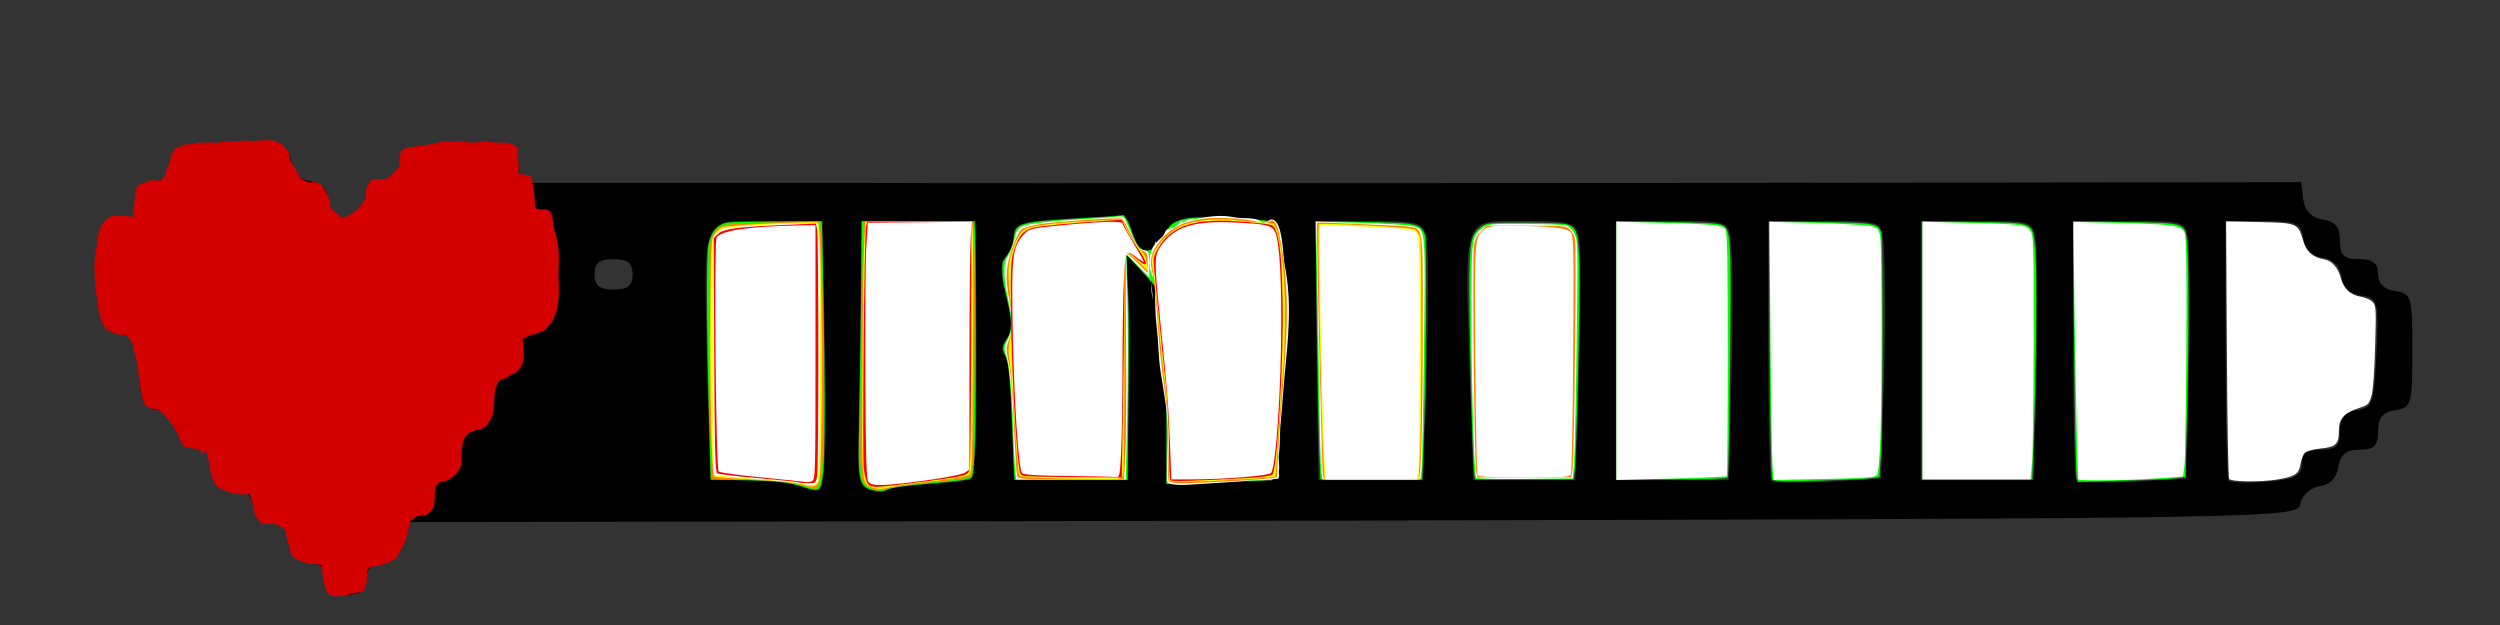 <?xml version="1.0" encoding="UTF-8" standalone="no"?>
<svg
   version="1.0"
   width="328pt"
   height="82pt"
   viewBox="0 0 328 82"
   preserveAspectRatio="xMidYMid meet"
   id="svg211"
   sodipodi:docname="statusBar0.svg"
   inkscape:version="1.2.2 (732a01da63, 2022-12-09)"
   xmlns:inkscape="http://www.inkscape.org/namespaces/inkscape"
   xmlns:sodipodi="http://sodipodi.sourceforge.net/DTD/sodipodi-0.dtd"
   xmlns="http://www.w3.org/2000/svg"
   xmlns:svg="http://www.w3.org/2000/svg">
  <rect x="0" y="0" width="328" height="82" fill="#333333" stroke="none"/>
  <defs
     id="defs215" />
  <sodipodi:namedview
     id="namedview213"
     pagecolor="#ffffff"
     bordercolor="#000000"
     borderopacity="0.25"
     inkscape:showpageshadow="2"
     inkscape:pageopacity="0.0"
     inkscape:pagecheckerboard="0"
     inkscape:deskcolor="#d1d1d1"
     inkscape:document-units="pt"
     showgrid="false"
     inkscape:zoom="2.9512301"
     inkscape:cx="228.20992"
     inkscape:cy="62.516304"
     inkscape:window-width="1649"
     inkscape:window-height="974"
     inkscape:window-x="198"
     inkscape:window-y="0"
     inkscape:window-maximized="0"
     inkscape:current-layer="svg211" />
  <g
     transform="translate(0,82) scale(0.1,-0.1)"
     fill="#000000"
     stroke="none"
     id="g209">
    <path
       d="M228 608 c-2 -15 -11 -24 -25 -26 -17 -3 -23 -10 -23 -28 0 -19 -5 -24 -25 -24 -26 0 -26 -1 -23 -72 3 -66 5 -73 25 -76 19 -3 22 -11 25 -50 3 -40 6 -47 25 -50 14 -2 23 -11 25 -25 2 -14 11 -23 25 -25 14 -2 23 -11 25 -25 2 -14 11 -23 25 -25 14 -2 23 -11 25 -25 2 -14 10 -22 23 -22 12 0 21 -9 25 -25 4 -16 14 -26 28 -28 14 -2 22 -10 22 -23 0 -14 7 -19 25 -19 18 0 25 5 25 19 0 13 8 21 22 23 14 2 24 12 28 28 l6 25 1239 2 c1223 3 1240 3 1243 22 2 11 13 21 25 23 14 2 23 11 25 26 3 16 10 22 28 22 19 0 24 5 24 24 0 18 6 25 23 28 21 3 22 8 22 78 0 70 -1 75 -22 78 -15 2 -23 10 -23 23 0 14 -7 19 -25 19 -20 0 -25 5 -25 24 0 18 -6 25 -22 28 -15 2 -24 11 -26 26 l-3 23 -722 -1 c-397 0 -923 -1 -1169 0 l-448 0 0 25 c0 24 -2 25 -74 25 -70 0 -75 -1 -78 -22 -2 -15 -11 -24 -25 -26 -14 -2 -23 -11 -25 -25 -2 -14 -11 -23 -25 -25 -19 -3 -23 1 -23 22 0 18 -6 25 -22 28 -15 2 -24 11 -26 26 -3 21 -8 22 -77 22 -69 0 -74 -1 -77 -22z m102 -98 c0 -25 -4 -30 -25 -30 -20 0 -25 -5 -25 -25 0 -20 -5 -25 -26 -25 -22 0 -25 4 -22 28 2 19 9 28 26 30 16 3 22 10 22 28 0 19 5 24 25 24 21 0 25 -5 25 -30z m1156 5 c8 -31 28 -32 42 -1 10 23 32 26 135 17 15 -1 17 -16 17 -171 0 -129 -3 -170 -12 -171 -7 0 -41 -1 -76 -2 l-62 -2 0 122 c0 118 -1 123 -26 150 l-26 28 2 -40 c2 -22 2 -88 1 -147 l-1 -108 -75 0 -75 0 -1 38 c-4 104 -6 122 -12 128 -4 4 -2 13 4 20 7 9 7 25 -1 55 -8 29 -8 45 -1 52 6 6 11 19 11 29 0 14 11 18 68 21 37 2 70 4 74 5 4 1 10 -9 14 -23z m-404 -132 c2 -82 1 -162 -1 -180 -3 -29 -5 -31 -28 -22 -13 5 -46 9 -73 9 l-48 0 -4 143 c-5 211 -10 197 78 197 l73 0 3 -147z m199 20 c1 -135 -1 -206 -6 -211 -1 -2 -26 -5 -55 -7 -28 -2 -54 -5 -56 -8 -3 -3 -13 -3 -22 0 -14 3 -17 15 -16 61 1 31 2 110 3 175 l1 117 75 0 75 0 1 -127z m591 104 c2 -12 2 -89 0 -170 l-5 -147 -68 0 -69 0 -2 123 c-1 67 -2 143 -2 169 l-1 48 71 0 c67 0 72 -2 76 -23z m200 0 c2 -12 2 -89 0 -170 l-5 -147 -67 0 -67 0 -5 147 c-6 204 -10 193 72 193 62 0 68 -2 72 -23z m199 -4 c2 -16 3 -92 1 -170 l-4 -143 -74 0 -74 0 0 170 0 170 74 0 c73 0 74 0 77 -27z m200 0 c2 -16 3 -92 1 -170 l-4 -141 -70 -4 c-38 -2 -72 -1 -74 1 -2 2 -4 80 -4 173 l0 168 74 0 c73 0 74 0 77 -27z m200 0 c2 -16 3 -92 1 -170 l-4 -143 -74 0 -74 0 0 170 0 170 74 0 c73 0 74 0 77 -27z m200 0 c2 -16 3 -92 1 -170 l-4 -141 -70 -4 c-38 -2 -72 -1 -74 1 -2 2 -4 80 -4 173 l0 168 74 0 c73 0 74 0 77 -27z m151 5 c2 -15 11 -24 25 -26 14 -2 23 -11 25 -25 2 -14 11 -23 26 -25 22 -3 23 -7 20 -75 -3 -66 -5 -72 -25 -75 -17 -3 -23 -10 -23 -28 0 -19 -5 -24 -25 -24 -18 0 -25 -5 -25 -19 0 -15 -9 -20 -46 -23 -25 -2 -47 -1 -50 1 -2 2 -4 80 -4 173 l0 168 49 0 c44 0 50 -3 53 -22z m-2192 -48 c0 -15 -7 -20 -25 -20 -18 0 -25 5 -25 20 0 15 7 20 25 20 18 0 25 -5 25 -20z"
       id="path207" />
  </g>
  <path
     style="fill:#000000;stroke-width:0.75"
     d="m 52.679,33.527 c 0.633,-0.212 0.937,-0.966 1.463,-1.316 0.715,-0.477 0.425,-0.086 1.024,-0.585 0.835,-0.696 1.784,-1.223 2.633,-1.902 0.19,-0.152 0.413,-0.266 0.585,-0.439 0.077,-0.077 0.069,-0.215 0.146,-0.293 0.122,-0.122 0.708,-0.458 0.878,-0.585 0.174,-0.131 0.4,-0.177 0.585,-0.293 0.124,-0.078 0.386,-0.397 0.439,-0.439 0.282,-0.22 0.703,-0.31 1.024,-0.439 0.311,-0.124 0.601,-0.401 0.878,-0.585 1.337,-0.891 1.463,-2.777 1.463,-4.242"
     id="path740" />
  <path
     style="fill:#d40000;stroke-width:0.75"
     d="m 16.139,28.923 c -0.519,0.353 -1.099,0.173 -1.668,0.285 -0.15,0.029 -0.276,0.18 -0.406,0.199 -0.15,0.021 -0.37,0.041 -0.494,0.146 -0.328,0.276 -0.327,1.709 -0.335,2.045 -0.021,0.885 -0.131,1.759 -0.097,2.647 0.034,0.901 0.182,1.808 0.203,2.714 0.034,1.458 0.032,2.884 0.265,4.328 0.058,0.36 0.028,0.949 0.238,1.264 0.152,0.228 0.365,0.466 0.591,0.622 0.277,0.191 0.634,0.188 0.944,0.285 0.785,0.244 1.698,0.75 1.977,1.549 0.082,0.235 0.096,0.492 0.15,0.728 0.095,0.41 0.268,0.799 0.353,1.218 0.227,1.122 0.309,2.271 0.477,3.402 0.131,0.887 0.22,2.028 0.741,2.78 0.46,0.663 1.256,0.373 1.871,0.754 0.449,0.278 0.834,0.819 1.183,1.211 0.511,0.575 0.932,1.363 1.28,2.045 0.126,0.247 0.517,1.343 0.768,1.43 1.034,0.358 2.212,0.26 3.151,0.92 0.921,0.648 0.654,2.543 1.844,3.521 0.391,0.321 0.88,0.463 1.377,0.463 0.129,0 0.339,-0.035 0.459,0 0.535,0.157 1.014,0.475 1.386,0.887 0.571,0.632 0.704,1.443 0.847,2.25 0.019,0.109 0.059,0.448 0.097,0.536 0.153,0.356 0.315,0.744 0.53,1.066 0.722,1.083 2.031,0.056 2.965,0.88 0.578,0.51 1.192,0.92 1.5,1.668 0.258,0.626 0.356,1.382 0.794,1.913 0.341,0.413 1.794,0.812 2.312,1.059 0.773,0.369 1.667,1.403 1.774,2.283 0.051,0.423 0.165,0.836 0.424,1.185 0.211,0.285 1.152,0.453 1.518,0.51 0.236,0.037 0.563,-0.078 0.812,-0.086 0.534,-0.017 1.06,0.198 1.589,0 0.136,-0.051 0.182,-0.398 0.203,-0.477 0.234,-0.889 -0.07,-1.789 0.591,-2.548 0.533,-0.611 1.412,-0.804 2.162,-0.999 0.354,-0.092 0.646,-0.037 0.988,-0.238 0.433,-0.255 -0.096,-0.01 0.309,-0.324 0.03,-0.024 0.082,0.007 0.115,-0.013 0.147,-0.091 0.342,-0.332 0.441,-0.477 0.208,-0.304 0.234,-0.623 0.335,-0.96 0.231,-0.765 0.36,-1.58 0.609,-2.35 0.095,-0.294 0.098,-0.605 0.221,-0.893 0.455,-1.067 1.683,-1.499 2.109,-2.555 0.395,-0.979 -0.009,-2.237 0.256,-3.25 0.117,-0.446 0.281,-1.011 0.671,-1.291 0.334,-0.24 0.777,-0.325 0.962,-0.741 0.321,-0.722 0.138,-1.542 0.185,-2.303 0.043,-0.699 0.105,-1.319 0.371,-1.966 0.179,-0.437 0.803,-1.34 1.253,-1.502 0.787,-0.283 1.968,-0.272 2.515,-1.019 0.193,-0.264 0.287,-0.642 0.371,-0.946 0.134,-0.485 0.349,-0.943 0.406,-1.456 0.05,-0.448 0.067,-0.97 0.221,-1.403 0.323,-0.913 1.515,-1.256 1.871,-2.171 0.355,-0.913 -0.071,-1.961 0.291,-2.866 0.075,-0.188 0.173,-0.116 0.318,-0.225 0.387,-0.29 0.741,-0.058 1.165,-0.159 0.444,-0.105 0.76,-0.614 0.927,-0.999 0.041,-0.095 0.04,-0.223 0.071,-0.324 0.1,-0.337 0.281,-0.649 0.353,-0.993 0.341,-1.633 0.47,-3.273 0.538,-4.944 0.083,-2.054 0.1,-4.091 0.035,-6.149 -0.036,-1.138 -0.184,-2.258 -0.221,-3.395 -0.043,-1.344 0.019,-2.71 -0.071,-4.05 -0.03,-0.443 -0.129,-0.888 -0.15,-1.337 -0.038,-0.835 -0.025,-1.951 -0.556,-2.548 -0.061,-0.068 -0.216,-0.202 -0.3,-0.265 -0.044,-0.033 -0.245,0.024 -0.309,0.02 -0.148,-0.01 -0.285,-0.111 -0.424,-0.126 -0.184,-0.02 -0.382,-0.028 -0.582,-0.06 -0.417,-0.066 0.37,0.029 -0.141,-0.099 -0.195,-0.049 -0.628,-0.074 -0.812,-0.06 -0.085,0.007 -0.309,-0.093 -0.388,-0.106 -0.295,-0.046 -0.597,8.25e-4 -0.891,-0.02 -0.223,-0.016 -0.22,-0.066 -0.441,-0.093 -0.233,-0.028 -0.663,-0.091 -0.891,-0.066 -0.092,0.01 -0.182,0.059 -0.274,0.046 -0.872,-0.123 -1.725,-0.094 -2.577,0.06 -0.531,0.096 -1.506,0.06 -2.1,0.106 -0.733,0.057 -2.214,-0.058 -2.868,0.199 -0.166,0.065 -0.326,0.214 -0.503,0.291 -0.21,0.091 -0.426,0.144 -0.609,0.271 -0.35,0.245 -0.285,0.962 -0.494,1.317 -0.382,0.65 -0.813,1.188 -1.377,1.681 -0.231,0.203 -0.451,0.444 -0.724,0.589 -0.569,0.303 -1.856,0.593 -2.145,1.185 -0.708,1.451 -1.176,2.872 -2.771,3.6 -0.333,0.152 -0.64,0.352 -0.997,0.457 -0.311,0.091 -0.5,-0.074 -0.777,-0.146 -0.392,-0.101 -0.68,-0.242 -0.98,-0.496 -0.058,-0.05 -0.149,-0.02 -0.203,-0.099 -0.392,-0.573 -0.343,-1.387 -0.503,-2.025 C 42.264,25.61 42.088,25.397 41.935,25.124 41.778,24.843 41.724,24.678 41.494,24.475 41.376,24.372 41.297,24.192 41.141,24.138 40.739,23.999 39.818,23.713 39.534,23.43 39.268,23.163 39.136,22.796 38.961,22.463 38.811,22.18 38.576,21.961 38.422,21.676 c -0.305,-0.567 -0.49,-1.156 -0.997,-1.569 -0.085,-0.069 -0.123,-0.208 -0.203,-0.278 -0.073,-0.064 -0.173,-0.073 -0.256,-0.113 -0.322,-0.152 -0.613,-0.391 -0.98,-0.49 -0.358,-0.097 -0.735,-0.15 -1.094,-0.238 -0.171,-0.042 -0.335,-0.185 -0.503,-0.218 -0.17,-0.034 -0.349,0.017 -0.521,-0.007 -1.193,-0.167 -2.355,-0.067 -3.548,0.046 -0.264,0.025 -0.532,-0.033 -0.794,-0.02 -0.368,0.018 -0.859,0.024 -1.218,0.106 -0.119,0.027 -0.217,0.118 -0.335,0.146 -0.141,0.032 -0.884,0.139 -1.015,0.139 -0.663,0 -1.385,0.062 -1.986,0.311 -0.094,0.039 -0.245,-0.024 -0.344,0 -0.248,0.06 -0.494,0.193 -0.697,0.331 -0.101,0.068 -0.266,0.103 -0.362,0.179 -0.736,0.579 -0.784,1.628 -1.288,2.363 -0.268,0.39 -0.628,0.76 -0.98,1.092 -0.502,0.475 -1.727,0.48 -2.259,1.119 -0.344,0.413 -0.395,1.027 -0.512,1.522 -0.188,0.801 -0.48,2.027 -1.103,2.581 -0.067,0.059 -0.526,0.515 -0.68,0.477 -0.211,-0.053 -0.406,-0.154 -0.609,-0.232 z"
     id="path750" />
  <path
     style="fill:#d40000;stroke-width:0.75"
     d="m 68.066,24.045 c 0.085,0.941 -0.267,1.965 0.521,2.654 0.056,0.049 0.222,0.258 0.274,0.258 0.341,0 0.803,0.064 1.024,0.377 0.459,0.652 0.277,1.621 0.477,2.369 0.173,0.648 1.061,0.857 1.447,1.436 0.221,0.332 0.209,2.156 0.221,2.528 0.097,2.97 0.049,6.3 -1.518,8.928 -0.667,1.119 -1.925,2.244 -3.274,2.316 -0.385,0.021 -2.107,-0.242 -2.268,-0.073 -0.879,0.923 -0.211,1.799 -0.468,2.859"
     id="path884" />
  <path
     style="fill:#d40000;stroke-width:0.75"
     d="m 67.325,21.424 c -0.005,0.502 -0.005,0.927 0.415,1.251 0.386,0.298 1.63,0.232 1.739,0.318 0.411,0.324 0.663,2.729 0.697,3.375 0.011,0.22 -0.037,0.572 0.053,0.781 0.343,0.799 1.686,-0.261 2.145,0.973 0.207,0.557 0.131,1.198 0.3,1.76 0.278,0.923 0.516,1.928 0.609,2.899 0.104,1.081 -0.022,2.184 0,3.269 0.044,2.195 0.254,4.099 -0.83,6.096 -0.165,0.304 -0.383,0.466 -0.591,0.735 -0.086,0.111 -0.137,0.275 -0.256,0.364 -0.546,0.41 -1.846,0.671 -2.55,0.92 -0.272,0.096 -0.443,0.298 -0.688,0.443 -0.583,0.346 -1.475,0.531 -2.109,0.285"
     id="path886" />
  <path
     style="fill:#d40000;stroke-width:0.75"
     d="m 68.693,43.344 c -0.306,0.207 -0.465,0.549 -0.715,0.807 -1.663,1.715 -0.317,3.523 -1.403,5.215 -0.233,0.362 -0.457,0.269 -0.821,0.39 -0.484,0.161 -0.701,1.048 -0.777,1.456 -0.275,1.487 0.109,2.844 -0.847,4.196 -0.252,0.356 -0.607,0.725 -1.015,0.913 -0.177,0.082 -0.29,0.039 -0.468,0.073 -0.588,0.11 -1.342,0.437 -1.659,0.986 -0.325,0.563 -0.474,2.032 -0.45,2.667 0.023,0.61 0.032,1.144 -0.362,1.674 -0.343,0.461 -0.813,0.926 -1.315,1.224 -0.571,0.339 -1.211,0.097 -1.633,0.748 -0.4,0.617 0.05,2.238 -0.477,3.084 -0.163,0.262 -0.637,0.743 -0.944,0.801 -0.245,0.046 -0.94,0.028 -1.227,0.225 -0.521,0.358 -0.977,0.778 -1.438,1.198 -0.218,0.199 -0.524,1.352 -0.591,1.668 -0.139,0.649 -0.438,1.601 -1.112,1.853 -0.258,0.097 -0.564,0.124 -0.83,0.205"
     id="path888" />
  <path
     style="fill:#d40000;stroke-width:0.75"
     d="m 55.552,64.007 c 0.04,-0.716 -0.026,-1.461 0.221,-2.151 0.061,-0.172 0.202,-0.304 0.291,-0.463 0.05,-0.089 0.102,-0.439 0.203,-0.503 0.303,-0.194 0.963,-0.078 1.165,-0.47 0.144,-0.278 -0.035,-0.723 -0.035,-1.019 0,-0.647 0.028,-1.311 0.115,-1.952 0.051,-0.378 0.238,-0.724 0.318,-1.092 0.07,-0.325 0.105,-0.713 0.327,-0.986 0.488,-0.6 1.283,-0.37 1.871,-0.629 0.358,-0.158 0.865,-0.446 1.147,-0.708 0.615,-0.572 0.562,-1.364 0.768,-2.111 0.165,-0.599 0.373,-1.219 0.671,-1.767 0.069,-0.126 0.283,-0.571 0.406,-0.708 0.606,-0.678 1.46,-1.284 1.668,-2.23 0.203,-0.924 -0.59,-2.191 0.353,-2.813 0.198,-0.131 0.468,-0.337 0.715,-0.404 0.34,-0.092 0.86,-0.164 1.183,0.046 0.719,0.469 -0.588,3.49 -0.847,4.163 -0.271,0.706 -0.494,1.461 -0.847,2.131 -0.381,0.722 -0.995,1.206 -1.447,1.866 -0.367,0.536 -0.683,1.116 -1.033,1.661 -0.134,0.209 -0.384,0.285 -0.521,0.477 -0.403,0.563 -0.858,1.19 -1.2,1.794 -0.034,0.059 -0.233,0.581 -0.274,0.668 -0.326,0.695 -0.658,1.397 -0.997,2.085 -0.209,0.424 -0.556,0.747 -0.838,1.119 -0.218,0.287 -0.357,0.625 -0.538,0.933 -0.208,0.353 -0.484,0.679 -0.724,1.013 -0.468,0.652 -0.72,0.975 -1.271,1.569 -0.116,0.125 -0.222,0.372 -0.406,0.437 -0.14,0.049 -0.294,0.031 -0.441,0.046 z"
     id="path890" />
  <path
     style="fill:#d40000;stroke-width:0.75"
     d="m 58.191,53.808 c 0.015,-0.194 -0.051,-0.413 0.044,-0.582 0.246,-0.438 1.499,-0.371 1.809,-0.218 1.387,0.684 0.419,2.334 -0.388,2.965 -0.314,0.246 -0.606,0.741 -0.997,0.662 -0.046,-0.009 -2.261,-1.44 -1.28,-2.23 0.261,-0.211 0.541,-0.397 0.812,-0.596 z"
     id="path892" />
  <path
     style="fill:#d40000;stroke-width:0.75"
     d="m 66.954,44.278 c -0.867,0.105 -1.51,1.114 -1.288,1.986 0.046,0.182 0.302,0.283 0.441,0.179 0.337,-0.253 0.376,-0.647 0.627,-0.854 0.122,-0.1 0.089,-0.081 0.247,-0.238 0.048,-0.048 0.216,-0.072 0.238,-0.113 0.09,-0.161 0.046,-0.18 0.168,-0.252 0.076,-0.045 0.157,0.005 0.238,-0.02 0.3,-0.093 0.082,-0.58 0.053,-0.774 -0.012,-0.077 0.044,-0.195 -0.035,-0.245 -0.216,-0.135 -0.486,0.176 -0.688,0.331 -0.945,0.726 -1.224,0.815 -1.253,2.158 -0.008,0.351 -0.032,0.639 0.3,0.841 0.342,0.208 0.545,-0.194 0.732,-0.384 0.172,-0.175 0.409,-0.265 0.591,-0.43 0.803,-0.73 1.043,-1.501 0.194,-2.244"
     id="path894" />
  <path
     style="fill:#d40000;stroke-width:0.75"
     d="m 39.605,23.86 c 0.769,0.263 1.59,-0.181 2.312,0.225 0.539,0.303 1.025,1.376 1.218,1.939 0.225,0.656 0.133,1.412 0.521,2.019 0.254,0.397 0.921,1.039 1.421,1.039 0.114,0 0.782,-0.047 0.379,0.013"
     id="path896" />
  <path
     style="fill:#d40000;stroke-width:0.75"
     d="m 41.714,26.461 c -0.024,0.19 -0.099,0.38 -0.071,0.569 0.049,0.325 0.495,1.269 0.715,1.542 0.4,0.496 1.107,1.129 1.818,1.006 0.091,-0.016 0.036,-0.181 0.053,-0.271 0.019,-0.103 0.081,-0.238 0.053,-0.344 -0.141,-0.528 -0.352,-0.848 -0.68,-1.257 -0.155,-0.193 -0.184,-0.474 -0.318,-0.675 -0.523,-0.785 -0.056,-0.043 -0.335,-0.397 -0.124,-0.158 -0.135,-0.397 -0.229,-0.569 -0.14,-0.253 -0.23,-0.355 -0.45,-0.139 -0.184,0.18 -0.571,0.279 -0.556,0.536 0.015,0.262 0.86,1.421 1.183,1.754"
     id="path898" />
  <path
     style="fill:#d40000;stroke-width:0.75"
     d="m 17.339,43.953 c -0.147,-0.051 -0.289,-0.119 -0.441,-0.152 -0.087,-0.019 -0.258,0.091 -0.353,0.106 -0.226,0.036 -0.513,0.014 -0.741,0.007 -0.467,-0.016 -1.528,-0.432 -1.853,-0.768 -0.845,-0.872 -1.008,-2.443 -1.174,-3.587 -0.165,-1.143 -0.353,-2.181 -0.353,-3.342 0,-0.779 -0.051,-1.592 0.018,-2.369 0.054,-0.607 0.193,-1.192 0.274,-1.794 0.14,-1.038 0.234,-2.261 1.033,-3.018 0.127,-0.12 0.219,-0.308 0.379,-0.39 0.136,-0.07 0.524,-0.293 0.662,-0.331 0.193,-0.053 2.255,0.068 2.515,0.119 1.093,0.214 1.538,1.785 1.889,2.654 0.958,2.375 1.099,4.978 0.812,7.499 -0.29,2.546 -0.066,4.083 -2.665,5.368 z"
     id="path902" />
  <path
     style="fill:#d40000;stroke-width:0.75"
     d="m 17.913,30.048 c -0.561,-1.035 -0.436,-2.191 -0.291,-3.316 0.092,-0.714 0.094,-1.486 0.344,-2.177 0.094,-0.259 0.683,-0.462 0.927,-0.563 0.294,-0.121 0.644,-0.261 0.944,-0.344 0.179,-0.05 0.37,0.033 0.556,0.033 0.693,0 1.182,-0.096 1.756,0.384 1.326,1.108 0.566,3.011 -0.238,4.203 -0.042,0.062 -0.199,0.323 -0.221,0.344 -0.481,0.46 -1.118,1.026 -1.721,1.324 -0.63,0.311 -1.409,0.091 -2.056,0.113 z"
     id="path904" />
  <path
     style="fill:#d40000;stroke-width:0.75"
     d="m 21.796,24.628 c -0.145,-0.67 -0.161,-1.967 0.132,-2.588 0.023,-0.048 0.071,-0.079 0.106,-0.119 0.044,-0.106 0.098,-0.208 0.132,-0.318 0.147,-0.467 0.415,-1.86 0.838,-2.177 0.161,-0.121 0.469,-0.151 0.662,-0.218 0.374,-0.131 0.19,-0.166 0.609,-0.238 0.311,-0.054 0.65,-0.007 0.962,-0.073 0.292,-0.061 0.531,-0.17 0.838,-0.179 0.526,-0.015 1.017,0.026 1.544,-0.04 0.227,-0.028 0.49,0.068 0.724,0.053 1.228,-0.08 -0.119,0.018 0.644,-0.159 0.099,-0.023 0.594,0.054 0.609,0.053 0.22,-0.018 0.434,-0.08 0.653,-0.106 0.22,-0.026 0.441,0.036 0.662,0.013 0.513,-0.054 1.032,-0.087 1.553,-0.093 0.283,-0.003 0.575,0.066 0.856,0.053 1.199,-0.055 2.425,-0.308 3.53,0.344 0.267,0.158 0.277,0.221 0.459,0.463 0.123,0.165 0.354,0.333 0.468,0.51 0.811,1.265 -0.204,3.041 -1.13,3.911 -0.359,0.337 -1.136,0.626 -1.606,0.794 -1.839,0.659 -3.851,0.859 -5.789,0.933 -1.814,0.069 -3.477,0.1 -5.277,-0.199 -0.466,-0.077 -1.146,-0.029 -1.58,-0.238 -0.214,-0.103 -0.4,-0.256 -0.6,-0.384 z"
     id="path906" />
  <path
     style="fill:#d40000;stroke-width:0.75"
     d="m 52.816,22.827 c 0.244,-0.73 -0.314,-2.489 0.124,-3.091 0.329,-0.453 0.819,-0.454 1.333,-0.483 0.372,-0.021 0.757,-0.117 1.13,-0.159 0.988,-0.111 1.893,-0.423 2.903,-0.529 0.307,-0.032 0.625,0.032 0.927,0.053 0.387,0.027 0.783,-0.067 1.165,-0.053 0.513,0.019 1.061,0.145 1.589,0.132 0.476,-0.012 0.93,-0.024 1.386,-0.106 0.587,-0.105 1.235,0.126 1.809,0.126 0.82,0 1.691,-0.095 2.409,0.404 0.443,0.308 0.327,1.058 0.353,1.522 0.024,0.431 0.202,1.325 0.053,1.708 -0.174,0.445 -0.729,0.519 -1.13,0.662 -0.134,0.048 -1.952,0.741 -2.418,0.847 -0.787,0.18 -1.595,0.203 -2.392,0.311 -0.622,0.084 -1.175,0.175 -1.809,0.165 -0.668,-0.01 -1.335,-0.042 -2.003,-0.053 C 57.252,24.267 56.143,24.387 55.181,24.098 54.34,23.846 53.493,23.37 52.816,22.827 Z"
     id="path908" />
  <path
     style="fill:#d40000;stroke-width:0.75"
     d="M 48.245,28.427 C 48.09,27.993 48.102,27.535 48.042,27.083 c -0.157,-1.179 -0.223,-2.344 0.53,-3.342 0.27,-0.359 2.906,-0.299 3.371,-0.152 0.138,0.043 0.304,0.184 0.371,0.311 0.349,0.669 0.448,2.147 0.124,2.853 -0.147,0.319 -0.372,0.401 -0.635,0.622 -0.22,0.184 -0.385,0.427 -0.6,0.616 -0.432,0.379 -1.921,0.842 -2.445,0.662 -0.176,-0.061 -0.341,-0.15 -0.512,-0.225 z"
     id="path910" />
  <path
     style="fill:#d40000;stroke-width:0.75"
     d="m 51.607,23.463 c 0.697,-0.023 0.83,-0.441 0.83,-1.052 0,-0.828 -0.084,-1.82 0.203,-2.608 0.153,-0.422 1.12,-0.115 1.333,0.113 0.167,0.179 0.33,0.46 0.406,0.695 0.258,0.796 0.155,1.905 -0.327,2.594 -0.224,0.321 -0.511,0.459 -0.812,0.675 -0.265,0.191 -0.592,0.542 -0.927,0.291"
     id="path912" />
  <path
     style="fill:#d40000;stroke-width:0.75"
     d="m 64.977,49.824 c 0.729,0.083 1.354,-0.103 1.889,-0.576 0.202,-0.179 0.564,-0.163 0.794,-0.318 0.38,-0.256 0.571,-0.674 0.794,-1.066 0.493,-0.863 0.152,-2.85 0.062,-3.746 -0.066,-0.662 0.049,-2.236 -0.909,-2.263 -0.265,-0.008 -0.58,0.172 -0.812,0.271 -1.409,0.604 -1.823,1.851 -2.162,3.256 -0.142,0.588 -0.243,1.155 -0.282,1.76 -0.019,0.294 -0.137,2.152 0.168,2.376 0.148,0.109 0.306,0.203 0.459,0.304 z"
     id="path914" />
  <path
     style="fill:#d40000;stroke-width:0.75"
     d="m 28.018,59.341 c -0.039,0.352 -0.301,-0.823 -0.45,-0.655 -0.133,0.149 0.306,0.203 0.45,0.655 0.094,0.297 0.025,0.625 0.071,0.933 0.035,0.236 0.226,0.497 0.291,0.728 0.178,0.625 0.252,1.248 0.388,1.873 0.141,0.648 0.899,0.865 1.483,0.993 0.511,0.112 1.203,-0.137 1.756,-0.033 0.599,0.112 0.919,0.884 1.5,0.635 C 35.005,63.829 34.366,61.947 33.242,61.221 32.621,60.819 31.885,60.565 31.23,60.228 30.761,59.987 30.913,59.93 30.383,59.758 30.089,59.663 29.725,59.697 29.421,59.639 28.887,59.538 28.627,59.421 28.018,59.341 Z"
     id="path916" />
  <path
     style="fill:#d40000;stroke-width:0.75"
     d="m 27.091,59.037 c 0.093,0.63 0.268,1.242 0.388,1.866 0.182,0.942 0.281,2.331 1.103,2.965 0.754,0.582 2.573,1.074 3.548,1.006 0.333,-0.023 0.611,-0.19 0.927,-0.278 0.356,-0.099 0.907,-0.245 0.927,-0.702 0.027,-0.613 -0.513,-1.342 -0.865,-1.807 -0.768,-1.015 -1.837,-1.833 -3.001,-2.35 -0.392,-0.174 -0.849,-0.238 -1.262,-0.357 -0.293,-0.085 -1.004,-0.463 -1.236,-0.457 -0.18,0.005 -0.374,0.204 -0.53,0.113 -1.546,1.252 -0.291,-0.569 -0.538,-0.754 -0.058,-0.044 0.063,0.133 0.106,0.192"
     id="path918" />
  <path
     style="fill:#d40000;stroke-width:0.75"
     d="m 37.002,68.349 c 0.433,0.575 0.45,1.275 0.574,1.946 0.113,0.612 0.341,1.224 0.477,1.833 0.057,0.258 0.086,0.515 0.221,0.748 0.262,0.453 1.941,1.059 2.48,1.105 0.298,0.026 0.548,-0.026 0.856,0.026 0.389,0.066 0.94,0.319 1.315,0.179 0.533,-0.2 0.499,-0.859 0.291,-1.291 -0.041,-0.086 -0.72,-0.796 -0.812,-0.887 -0.458,-0.453 -1.031,-0.824 -1.447,-1.33 -0.306,-0.372 -0.044,-0.136 -0.371,-0.51 -0.975,-1.116 -2.139,-1.654 -3.583,-1.82 z"
     id="path920" />
  <path
     style="fill:#d40000;stroke-width:0.75"
     d="m 42.455,73.187 c 0.334,0.694 0.221,1.46 0.221,2.204 0,0.756 0.267,1.154 0.741,1.721 0.964,1.152 2.695,0.89 3.98,0.477 0.47,-0.151 0.561,-1.278 0.591,-1.615 0.081,-0.894 0.567,-1.89 0.106,-2.747 -0.069,-0.128 -0.13,-0.336 -0.256,-0.443 -0.172,-0.146 -0.543,-0.412 -0.777,-0.45 -0.183,-0.03 -0.372,0.022 -0.556,0 -0.412,-0.049 -0.79,-0.117 -1.209,-0.126 -0.591,-0.013 -1.152,0.174 -1.694,0.377 -0.13,0.049 -0.39,0.06 -0.503,0.132 -0.224,0.144 -0.429,0.313 -0.644,0.47 z"
     id="path922" />
  <path
     style="fill:#d40000;stroke-width:0.75"
     d="m 41.82,72.77 c 0.373,0.739 0.445,1.576 0.485,2.396 0.04,0.806 0.319,2.093 0.83,2.753 0.47,0.607 2.185,0.203 2.78,0.02 0.454,-0.14 1.618,-0.278 1.889,-0.662 0.404,-0.575 0.355,-2.106 0.327,-2.8 -0.02,-0.483 0.172,-1.166 -0.141,-1.569 -0.296,-0.38 -0.599,-0.71 -1.094,-0.834 -0.073,-0.018 -0.145,0.048 -0.221,0.053 -0.135,0.009 -0.272,0.006 -0.406,-0.013 -0.138,-0.02 -0.267,-0.088 -0.406,-0.106 -0.406,-0.053 -0.443,0.107 -0.785,0.146 -0.534,0.06 -1.071,0.032 -1.606,0.046 -0.274,0.007 -0.626,0.229 -0.883,0.185 -0.278,-0.047 -0.718,-0.208 -0.741,-0.093 -0.031,0.156 -0.018,0.318 -0.026,0.477 z"
     id="path924" />
  <path
     style="fill:#d40000;stroke-width:0.75"
     d="m 47.115,74.59 c 1.545,-0.29 3.267,-0.253 4.554,-1.218 0.117,-0.087 0.323,-0.139 0.424,-0.278 0.343,-0.472 0.943,-3.069 1.085,-3.759 0.099,-0.481 0.654,-1.732 0.353,-2.184 -0.147,-0.22 -0.667,-0.055 -0.812,0.013 -0.386,0.181 -0.796,0.375 -1.183,0.563 -0.35,0.169 -0.18,0.175 -0.618,0.437 -0.753,0.45 -1.187,0.635 -1.747,1.344 -0.605,0.764 -0.983,1.888 -1.333,2.786 -0.296,0.761 -0.343,1.567 -0.724,2.297 z"
     id="path926" />
  <path
     style="fill:#d40000;stroke-width:0.75"
     d="m 49.745,72.73 c 0.312,-0.066 0.631,0.072 0.944,0.04 0.336,-0.035 1.638,-0.38 1.897,-0.622 0.472,-0.439 1.086,-2.84 1.165,-3.567 0.049,-0.448 0.508,-1.573 0.062,-1.959 -0.651,-0.563 -2.036,1.03 -2.347,1.502 -0.499,0.759 -0.906,1.659 -1.191,2.522 -0.22,0.666 -0.481,1.387 -0.53,2.085 z"
     id="path928" />
  <path
     style="fill:#00ff00;stroke-width:0.169"
     d="m 140.673,85.217 c -2.874,-0.913 -4.759,-1.123 -10.907,-1.22 l -5.432,-0.085 -0.328,-11.629 c -0.395,-14.017 -0.442,-27.904 -0.099,-29.403 0.49,-2.137 1.27,-3.219 2.717,-3.77 0.696,-0.265 1.668,-0.303 8.955,-0.357 4.496,-0.033 8.177,-0.036 8.179,-0.007 0.125,1.346 0.496,24.732 0.496,31.311 9e-5,8.99 -0.121,12.387 -0.503,14.17 -0.354,1.652 -0.673,1.754 -3.078,0.991 z"
     id="path1070"
     transform="scale(0.75)" />
  <path
     style="fill:#00ff00;stroke-width:0.169"
     d="m 152.568,85.71 c -1.131,-0.304 -1.601,-0.721 -1.942,-1.724 -0.431,-1.265 -0.478,-3.417 -0.281,-12.914 0.103,-4.985 0.238,-14.305 0.299,-20.712 l 0.112,-11.648 h 9.857 9.857 l 0.111,2.314 c 0.061,1.273 0.11,9.449 0.109,18.17 -0.002,17.697 -0.181,23.563 -0.744,24.333 -0.253,0.346 -2.286,0.651 -6.709,1.005 -4.689,0.376 -7.206,0.723 -8.057,1.111 -0.859,0.391 -1.347,0.403 -2.613,0.063 z"
     id="path1072"
     transform="scale(0.75)" />
  <path
     style="fill:#00ff00;stroke-width:0.169"
     d="m 204.065,71.983 c -0.004,-19.656 -0.035,-19.86 -3.621,-23.804 -0.942,-1.036 -2.067,-2.275 -2.5,-2.753 -0.433,-0.478 -0.83,-0.828 -0.882,-0.778 -0.052,0.05 0.015,2.07 0.147,4.49 0.273,4.961 0.301,9.923 0.138,24.617 l -0.112,10.193 h -9.869 -9.869 l -0.089,-1.228 c -0.049,-0.676 -0.174,-3.7 -0.277,-6.722 -0.321,-9.406 -0.605,-12.434 -1.299,-13.875 -0.515,-1.069 -0.462,-1.583 0.281,-2.741 1.033,-1.609 1.009,-3.242 -0.112,-7.85 -0.472,-1.941 -0.628,-2.945 -0.638,-4.109 -0.013,-1.539 -0.013,-1.541 0.687,-2.541 0.799,-1.142 1.196,-2.19 1.36,-3.586 0.262,-2.231 1.169,-2.475 11.494,-3.089 3.168,-0.188 6.192,-0.389 6.719,-0.446 l 0.958,-0.104 0.438,0.661 c 0.241,0.364 0.666,1.336 0.944,2.159 0.677,2.004 1.204,2.867 1.972,3.231 1.24,0.588 2.512,-0.28 3.721,-2.539 0.349,-0.652 0.822,-1.39 1.051,-1.64 0.562,-0.612 1.765,-1.105 3.277,-1.343 1.463,-0.23 7.793,-0.097 11.709,0.247 2.864,0.251 3.043,0.34 3.436,1.706 0.537,1.868 0.621,3.865 0.71,16.875 0.126,18.503 -0.201,25.807 -1.202,26.807 -0.179,0.179 -1.961,0.273 -8.255,0.436 -4.414,0.114 -8.541,0.253 -9.17,0.309 l -1.144,0.102 -0.003,-12.686 z"
     id="path1074"
     transform="scale(0.75)" />
  <path
     style="fill:#00ff00;stroke-width:0.339"
     d="m 230.793,78.865 c -0.112,-2.749 -0.301,-12.904 -0.42,-22.568 l -0.216,-17.57 8.444,0.12 c 9.256,0.131 9.881,0.263 10.669,2.255 0.368,0.93 0.184,26.088 -0.274,37.424 l -0.216,5.337 h -8.892 -8.892 z"
     id="path1076"
     transform="scale(0.75)" />
  <path
     style="fill:#00ff00;stroke-width:0.339"
     d="m 257.887,82.762 c -0.308,-1.978 -0.966,-29.769 -0.833,-35.155 0.141,-5.71 0.396,-6.672 2.1,-7.932 0.893,-0.66 1.395,-0.708 7.455,-0.708 3.574,0 6.915,0.117 7.425,0.26 1.801,0.504 2.109,1.532 2.25,7.519 0.134,5.693 -0.528,33.651 -0.849,35.848 l -0.186,1.271 h -8.595 -8.595 z"
     id="path1078"
     transform="scale(0.75)" />
  <path
     style="fill:#00ff00;stroke-width:0.339"
     d="M 282.763,61.301 V 38.739 l 8.895,0.114 c 6.372,0.082 9.108,0.236 9.645,0.543 1.489,0.851 1.555,2.004 1.343,23.551 -0.11,11.139 -0.291,20.402 -0.404,20.585 -0.126,0.203 -3.93,0.331 -9.842,0.331 h -9.637 z"
     id="path1080"
     transform="scale(0.75)" />
  <path
     style="fill:#00ff00;stroke-width:0.339"
     d="m 310.008,83.831 c -0.172,-0.267 -0.359,-10.284 -0.426,-22.785 l -0.119,-22.308 8.929,0.114 c 9.629,0.123 10.236,0.231 10.704,1.903 0.325,1.162 0.274,33.449 -0.062,38.747 l -0.25,3.941 -1.409,0.204 c -0.775,0.112 -4.931,0.307 -9.235,0.432 -6.532,0.19 -7.876,0.149 -8.132,-0.248 z"
     id="path1082"
     transform="scale(0.75)" />
  <path
     style="fill:#00ff00;stroke-width:0.339"
     d="M 336.3,61.301 V 38.739 l 8.97,0.114 c 10.859,0.138 10.243,-0.134 10.758,4.737 0.331,3.124 0.167,22.042 -0.297,34.345 l -0.224,5.928 h -9.604 -9.604 z"
     id="path1084"
     transform="scale(0.75)" />
  <path
     style="fill:#00ff00;stroke-width:0.339"
     d="m 363.284,83.492 c -0.127,-0.448 -0.328,-10.7 -0.446,-22.78 l -0.215,-21.965 8.964,0.11 c 10.623,0.131 10.601,0.124 10.981,3.16 0.339,2.712 0.349,16.826 0.022,30.031 l -0.282,11.395 -1.571,0.217 c -0.864,0.119 -5.092,0.314 -9.396,0.432 l -7.825,0.215 z"
     id="path1086"
     transform="scale(0.75)" />
  <path
     style="fill:#ffffff;stroke-width:0.339"
     d="m 389.949,83.779 c -0.147,-0.233 -0.326,-10.465 -0.397,-22.737 l -0.13,-22.314 5.764,0.12 c 6.668,0.138 6.821,0.202 7.699,3.224 0.581,1.998 1.62,2.916 3.751,3.316 1.338,0.251 2.372,1.445 2.877,3.32 0.488,1.811 1.651,2.901 3.394,3.18 0.787,0.126 1.734,0.532 2.105,0.903 0.644,0.644 0.666,0.998 0.479,7.827 -0.122,4.461 -0.367,7.726 -0.652,8.677 -0.43,1.434 -0.568,1.561 -2.31,2.128 -2.481,0.808 -3.378,1.85 -3.378,3.925 0,2.348 -0.504,2.838 -3.208,3.118 -1.253,0.13 -2.495,0.453 -2.761,0.718 -0.265,0.265 -0.598,1.16 -0.74,1.989 -0.299,1.754 -0.972,2.204 -4.048,2.708 -2.909,0.476 -8.122,0.415 -8.446,-0.1 z"
     id="path1088"
     transform="scale(0.75)" />
  <path
     style="fill:#ffffff;stroke-width:0.339"
     d="m 363.563,83.84 c -0.17,-0.276 -0.742,-30.042 -0.818,-42.57 l -0.015,-2.441 8.217,0.187 c 8.934,0.203 10.521,0.427 11.176,1.572 0.336,0.587 0.41,4.928 0.339,19.895 -0.05,10.53 -0.202,19.983 -0.339,21.008 l -0.248,1.864 -2.711,0.211 c -5.884,0.459 -15.384,0.625 -15.601,0.274 z"
     id="path1276"
     transform="scale(0.75)" />
  <path
     style="fill:#ffffff;stroke-width:0.339"
     d="M 336.3,61.325 V 38.787 l 7.709,0.191 c 9.947,0.246 10.451,0.311 11.188,1.439 0.539,0.824 0.584,2.388 0.558,19.208 -0.015,10.071 -0.144,19.644 -0.285,21.275 l -0.256,2.965 h -9.457 -9.457 z"
     id="path1318"
     transform="scale(0.75)" />
  <path
     style="fill:#ffffff;stroke-width:0.339"
     d="m 310.086,81.793 c -0.103,-1.191 -0.27,-11.35 -0.37,-22.577 l -0.182,-20.411 8.386,0.213 c 4.612,0.117 8.917,0.382 9.566,0.589 1.017,0.324 1.214,0.564 1.421,1.732 0.308,1.735 0.347,26.482 0.055,34.825 -0.14,4.01 -0.37,6.564 -0.622,6.908 -0.344,0.47 -1.628,0.57 -9.232,0.716 l -8.833,0.17 z"
     id="path1361"
     transform="scale(0.75)" />
  <path
     style="fill:#ffffff;stroke-width:0.339"
     d="m 282.763,61.374 v -22.592 l 7.539,0.191 c 9.264,0.235 10.923,0.392 11.497,1.084 0.36,0.434 0.447,4.69 0.447,21.806 0,11.696 -0.079,21.345 -0.174,21.44 -0.096,0.096 -4.48,0.284 -9.742,0.418 l -9.567,0.244 z"
     id="path1405"
     transform="scale(0.75)" />
  <path
     style="fill:#ffffff;stroke-width:0.339"
     d="m 258.214,83.551 c -0.35,-0.566 -0.846,-18.088 -0.836,-29.506 0.011,-12.182 0.109,-12.883 1.971,-14.135 1.102,-0.741 1.423,-0.773 7.455,-0.74 3.467,0.019 6.684,0.137 7.15,0.264 0.484,0.132 1.113,0.734 1.469,1.406 0.59,1.116 0.61,2.108 0.385,19.304 -0.131,9.97 -0.335,19.348 -0.453,20.839 l -0.215,2.711 -8.363,0.091 c -5.06,0.055 -8.442,-0.037 -8.563,-0.234 z"
     id="path1450"
     transform="scale(0.75)" />
  <path
     style="fill:#ffffff;stroke-width:0.339"
     d="m 231.152,82.593 c -0.107,-0.699 -0.28,-7.065 -0.384,-14.147 -0.105,-7.082 -0.276,-16.653 -0.381,-21.268 l -0.191,-8.392 7.732,0.209 c 4.253,0.115 8.304,0.353 9.004,0.528 2.516,0.63 2.417,-0.354 2.169,21.574 -0.122,10.751 -0.317,20.272 -0.435,21.158 l -0.214,1.609 h -8.553 -8.553 z"
     id="path1496"
     transform="scale(0.75)" />
  <path
     style="fill:#00ff00;stroke-width:0.339"
     d="m 204.145,70.717 c -0.007,-14.342 -0.222,-17.513 -1.336,-19.696 -0.365,-0.715 -1.822,-2.5 -3.237,-3.966 l -2.574,-2.666 0.218,8.072 c 0.12,4.44 0.107,13.322 -0.029,19.738 l -0.247,11.665 h -9.585 -9.585 l -0.176,-1.779 c -0.097,-0.978 -0.333,-5.362 -0.525,-9.742 -0.234,-5.352 -0.525,-8.553 -0.885,-9.764 -0.511,-1.718 -0.504,-1.867 0.162,-3.241 0.864,-1.785 0.866,-2.916 0.014,-6.954 -0.869,-4.117 -0.868,-6.337 0.002,-7.657 0.369,-0.559 0.851,-1.827 1.073,-2.817 0.619,-2.766 0.85,-2.833 12.314,-3.597 5.03,-0.335 6.842,-0.353 7.029,-0.068 0.139,0.211 0.558,1.189 0.931,2.173 1.059,2.793 1.611,3.462 2.858,3.462 1.203,0 2.234,-0.913 3.695,-3.272 1.26,-2.035 2.375,-2.331 8.527,-2.26 7.596,0.087 9.213,0.314 9.919,1.391 1.254,1.913 1.372,39.997 0.134,43.156 l -0.35,0.894 -6.376,0.207 c -3.507,0.114 -7.634,0.276 -9.171,0.36 l -2.795,0.153 z"
     id="path1543"
     transform="scale(0.75)" />
  <path
     style="fill:#ffffff;stroke-width:0.75"
     d="m 153.048,30.16 c -0.549,0.858 -0.825,1.806 -1.327,2.672 -0.638,1.1 -0.799,3.08 -0.722,4.348 0.038,0.63 0.091,1.242 0.186,1.868 0.009,0.06 0.047,0.235 0.047,0.175 0,-0.881 -0.202,-1.717 -0.279,-2.584 -0.036,-0.408 0.155,-0.92 0.279,-1.292 0.203,-0.61 -0.011,-1.48 0.093,-2.13 0.004,-0.023 0.223,-1.537 0.303,-1.537 0.082,0 0,0.163 0,0.244 0,0.422 0.047,0.838 0.047,1.257 0,3.296 -0.309,6.592 0.093,9.848 0.231,1.87 0.206,3.783 0.489,5.64 0.421,2.761 0.978,5.425 0.978,8.224 0,1.782 -0.14,3.55 -0.14,5.326 0,0.098 -0.011,1.118 0.047,1.118 0.055,0 0.003,-0.124 0.047,-0.157 0.122,-0.092 0.62,-0.114 0.792,-0.14 2.051,-0.308 4.219,-0.072 6.287,-0.244 1.152,-0.096 2.368,0.037 3.516,0.105 0.714,0.042 1.392,-0.157 2.096,-0.157 0.584,0 1.266,0.19 1.816,0.052 0.12,-0.03 0.046,-2.92 0,-3.161 -0.253,-1.33 -0.178,-2.736 -0.256,-4.086 -0.226,-3.906 0.077,-7.803 -0.349,-11.699 -0.103,-0.938 0,-1.935 0,-2.881 0,-1.528 -0.203,-3.106 -0.093,-4.627 0.099,-1.367 0.233,-2.729 0.233,-4.103 0,-0.201 0.019,-3.265 -0.07,-3.265 -0.357,0 -1.255,0.263 -1.77,0.314 -2.101,0.21 -4.216,0.086 -6.333,0.244 -2.049,0.154 -4.075,-0.123 -6.007,0.629 z"
     id="path1608" />
  <path
     style="fill:#ffffff;stroke-width:0.75"
     d="m 153.234,31.644 c 1.108,-0.023 0.254,-1.448 0.629,-1.729 0.18,-0.135 0.556,-0.276 0.699,-0.471 0.246,-0.338 0.582,-0.597 0.582,-0.594 0,0.273 -0.291,1.013 -0.629,1.013 -0.238,0 0.334,-0.344 0.536,-0.471 0.645,-0.407 1.25,-0.538 1.979,-0.681 1.674,-0.327 3.209,-0.562 4.936,-0.192 1.071,0.229 2.684,-0.115 3.586,0.629 0.748,0.617 0.802,1.636 0.326,2.445 -0.303,0.515 -1.185,1.526 -1.7,1.729 -1.596,0.63 -3.657,0.771 -5.379,0.943 -2.314,0.231 -4.572,1.171 -5.821,-1.327 -0.196,-0.393 0.168,-0.862 0.256,-1.292 z"
     id="path1675" />
  <path
     style="fill:#ffffff;stroke-width:0.75"
     d="m 164.317,57.173 c 1.24,-7.556 -0.131,-15.306 0.768,-22.892 0.069,-0.579 0.484,-5.683 1.816,-5.483 1.448,0.217 1.39,4.743 1.653,6.024 0.97,4.727 0.463,9.551 0,14.301 -0.208,2.128 -0.317,4.258 -0.536,6.391 -0.146,1.42 -0.027,2.833 -0.256,4.243 -0.097,0.595 0.225,1.573 -0.023,2.13 -0.141,0.317 -1.331,-0.137 -1.653,-0.105 -0.516,0.051 -1.631,0.278 -2.026,-0.244 -0.169,-0.224 -1.084,-2.869 -0.722,-3.335 0.291,-0.374 0.652,-0.687 0.978,-1.03 z"
     id="path1677" />
  <path
     style="fill:#ffffff;stroke-width:0.75"
     d="m 153.676,61.207 c 0.236,0.429 -0.723,1.623 -0.396,2.113 0.22,0.33 1.901,0.318 2.259,0.297 2.805,-0.168 5.614,-0.325 8.429,-0.576 1.093,-0.098 2.752,0.075 3.772,-0.384 0.35,-0.158 -0.465,-1.922 -0.512,-2.078 -0.152,-0.503 -3.99,-0.384 -4.587,-0.332 -0.978,0.085 -1.977,-0.009 -2.957,0.052 -0.91,0.057 -1.538,0.448 -2.445,0.576 -1.183,0.167 -2.372,0.171 -3.562,0.332 z"
     id="path1679" />
  <path
     style="fill:#ffffff;stroke-width:0.75"
     d="m 152.442,38.733 c -0.084,-0.205 -0.329,-0.968 -0.582,-1.327 -1.022,-1.447 -1.43,-3.224 -0.629,-4.907 0.568,-1.193 3.633,-3.36 4.936,-3.772 0.408,-0.129 2.103,0.218 2.445,0.506 2.051,1.731 0.877,5.549 -0.396,7.316 -0.568,0.789 -1.485,1.334 -2.328,1.764 -0.524,0.266 -1.598,1.058 -2.212,0.925 -0.435,-0.094 -0.823,-0.338 -1.234,-0.506 z"
     id="path1681" />
  <path
     style="fill:#ffffff;stroke-width:0.339"
     d="m 177.588,82.084 c -0.101,-0.978 -0.273,-4.371 -0.383,-7.539 -0.233,-6.726 -0.646,-10.943 -1.229,-12.555 -0.365,-1.01 -0.325,-1.33 0.327,-2.636 0.91,-1.823 0.919,-2.895 0.059,-6.97 -0.869,-4.117 -0.868,-6.337 0.002,-7.657 0.369,-0.559 0.851,-1.827 1.073,-2.817 0.31,-1.384 0.61,-1.908 1.298,-2.263 0.988,-0.511 5.54,-1.045 11.525,-1.354 2.143,-0.11 4.441,-0.28 5.107,-0.376 1.16,-0.168 1.236,-0.114 1.83,1.285 1.684,3.968 1.938,4.37 2.887,4.56 0.911,0.182 0.939,0.254 0.959,2.472 l 0.021,2.284 -2.039,-2.064 -2.039,-2.064 0.228,8.046 c 0.125,4.425 0.116,13.307 -0.021,19.738 l -0.249,11.692 h -9.587 -9.587 z"
     id="path1734"
     transform="scale(0.75)" />
  <path
     style="fill:#ff8200;stroke-width:0.339;fill-opacity:1"
     d="m 152.421,85.402 c -1.926,-0.838 -1.982,-1.162 -1.908,-11.027 0.037,-4.939 0.169,-14.964 0.294,-22.279 l 0.226,-13.3 h 9.583 9.583 l 0.252,4.32 c 0.273,4.684 -0.053,37.968 -0.387,39.447 -0.252,1.117 -0.35,1.142 -7.087,1.805 -2.979,0.293 -6.305,0.757 -7.392,1.03 -1.087,0.274 -2.002,0.491 -2.033,0.484 -0.032,-0.007 -0.541,-0.224 -1.132,-0.481 z"
     id="path1788"
     transform="scale(0.75)" />
  <path
     style="fill:#ff8200;fill-opacity:1;stroke-width:0.339"
     d="m 139.942,84.818 c -1.832,-0.519 -3.849,-0.715 -8.861,-0.86 l -6.489,-0.188 -0.25,-5.291 c -0.138,-2.91 -0.267,-12.228 -0.288,-20.708 -0.035,-14.156 0.011,-15.507 0.562,-16.515 1.134,-2.075 1.405,-2.135 10.514,-2.36 l 8.3,-0.205 0.198,2.848 c 0.38,5.469 0.581,35.055 0.265,39.024 -0.282,3.542 -0.702,5.065 -1.367,4.96 -0.117,-0.019 -1.28,-0.336 -2.585,-0.705 z"
     id="path2743"
     transform="scale(0.75)" />
  <path
     style="fill:#ff8200;fill-opacity:1;stroke-width:0.339"
     d="m 177.928,83.27 c -0.099,-0.326 -0.339,-4.024 -0.534,-8.217 -0.374,-8.045 -0.512,-9.601 -1.098,-12.425 -0.299,-1.443 -0.266,-1.996 0.193,-3.141 0.699,-1.748 0.705,-3.97 0.02,-7.286 -0.307,-1.485 -0.473,-3.492 -0.389,-4.695 0.168,-2.396 1.648,-6.576 2.619,-7.397 0.359,-0.304 1.84,-0.719 3.292,-0.923 3.516,-0.495 13.889,-1.168 14.279,-0.927 0.17,0.105 0.854,1.338 1.519,2.739 0.863,1.816 1.458,2.643 2.073,2.876 0.773,0.294 0.863,0.513 0.863,2.104 v 1.776 l -1.79,-1.767 c -0.984,-0.972 -1.861,-1.767 -1.948,-1.768 -0.087,-9.3e-5 -0.108,7.052 -0.047,15.671 0.062,8.619 0.008,17.539 -0.119,19.822 l -0.231,4.151 h -9.261 c -8.526,0 -9.275,-0.047 -9.44,-0.593 z"
     id="path2745"
     transform="scale(0.75)" />
  <path
     style="fill:#ff8200;fill-opacity:1;stroke-width:0.339"
     d="m 204.404,84.117 c -0.079,-0.233 -0.073,-2.558 0.013,-5.167 0.128,-3.89 -3e-5,-5.842 -0.714,-10.843 -0.479,-3.355 -1.037,-8.844 -1.24,-12.198 -0.203,-3.355 -0.576,-6.976 -0.83,-8.047 -0.603,-2.55 -0.278,-3.866 1.464,-5.932 1.818,-2.156 3.905,-3.181 7.461,-3.664 2.756,-0.374 7.785,-0.021 10.113,0.71 0.453,0.142 0.97,0.069 1.271,-0.18 0.779,-0.647 1.429,0.11 1.841,2.145 1.525,7.533 1.71,14.164 0.718,25.646 -0.362,4.19 -0.764,9.712 -0.892,12.271 l -0.234,4.652 -1.056,0.154 c -1.733,0.253 -12.727,0.883 -15.344,0.879 -1.638,-0.002 -2.475,-0.141 -2.572,-0.427 z"
     id="path2747"
     transform="scale(0.75)" />
  <path
     style="fill:#ff8200;fill-opacity:1;stroke-width:0.339"
     d="m 231.414,83.078 c -0.151,-0.604 -1.168,-44.064 -1.032,-44.124 0.23,-0.102 14.996,0.532 16.047,0.689 2.563,0.382 2.479,-0.196 2.467,16.991 -0.01,14.594 -0.224,24.853 -0.553,26.468 l -0.155,0.762 h -8.289 -8.289 z"
     id="path2749"
     transform="scale(0.75)" />
  <path
     style="fill:#ff8200;fill-opacity:1;stroke-width:0.339"
     d="m 258.234,82.423 c -0.319,-1.671 -0.676,-37.502 -0.393,-39.389 0.18,-1.203 0.524,-1.907 1.27,-2.604 l 1.022,-0.955 h 6.91 c 6.429,0 6.957,0.047 7.579,0.669 0.368,0.368 0.773,1.085 0.901,1.594 0.274,1.093 -0.123,38.25 -0.431,40.347 l -0.212,1.44 h -8.219 -8.219 z"
     id="path3477"
     transform="scale(0.75)" />
  <path
     style="fill:#ffffff;fill-opacity:1;stroke-width:0.339"
     d="m 257.377,51.815 c 0.016,-0.395 0.097,-0.475 0.205,-0.205 0.098,0.245 0.086,0.537 -0.027,0.649 -0.113,0.113 -0.193,-0.088 -0.178,-0.445 z"
     id="path3479"
     transform="scale(0.75)" />
  <path
     style="fill:#ffffff;fill-opacity:1;stroke-width:0.339"
     d="m 258.479,83.101 c -0.147,-0.233 -0.326,-9.385 -0.397,-20.337 -0.14,-21.341 -0.144,-21.28 1.563,-22.623 0.741,-0.583 1.359,-0.663 4.952,-0.639 6.666,0.044 9.583,0.376 10.206,1.163 0.475,0.6 0.519,2.91 0.401,21.173 -0.073,11.275 -0.248,20.767 -0.389,21.093 -0.234,0.54 -0.956,0.593 -8.163,0.593 -5.957,0 -7.972,-0.104 -8.174,-0.424 z"
     id="path4266"
     transform="scale(0.75)" />
  <path
     style="fill:#ffff00;fill-opacity:1;stroke-width:0.339"
     d="m 231.486,79.713 c -0.377,-7.408 -1.02,-40.235 -0.793,-40.462 0.333,-0.333 16.091,0.507 16.819,0.897 0.348,0.186 0.76,0.836 0.915,1.443 0.321,1.26 0.262,34.382 -0.071,39.139 l -0.219,3.134 h -8.22 -8.22 z"
     id="path5054"
     transform="scale(0.75)" />
  <path
     style="fill:#ffff00;fill-opacity:1;stroke-width:0.339"
     d="m 205.592,84.265 -1.101,-0.106 -6.5e-4,-5.654 c -4.2e-4,-3.615 -0.241,-7.549 -0.667,-10.906 -0.367,-2.889 -0.903,-8.149 -1.192,-11.69 -0.289,-3.541 -0.692,-7.3 -0.895,-8.353 -0.276,-1.428 -0.268,-2.223 0.031,-3.128 0.537,-1.627 3.043,-4.146 4.93,-4.955 2.249,-0.964 6.238,-1.362 9.654,-0.964 1.584,0.185 3.719,0.377 4.744,0.428 1.809,0.089 1.876,0.127 2.271,1.307 1.44,4.301 1.852,15.765 0.956,26.571 -0.275,3.319 -0.642,8.371 -0.815,11.227 -0.173,2.856 -0.369,5.247 -0.436,5.313 -0.299,0.299 -15.57,1.093 -17.478,0.909 z"
     id="path5912"
     transform="scale(0.75)" />
  <path
     style="fill:#ffff00;fill-opacity:1;stroke-width:0.339"
     d="m 181.452,83.61 c -1.583,-0.064 -3.006,-0.243 -3.162,-0.4 -0.156,-0.156 -0.497,-4.076 -0.758,-8.71 -0.261,-4.634 -0.652,-9.54 -0.869,-10.902 -0.311,-1.95 -0.302,-2.86 0.04,-4.289 0.286,-1.193 0.358,-2.722 0.209,-4.471 -0.63,-7.408 -0.633,-8.111 -0.045,-10.133 0.917,-3.153 1.707,-4.447 2.966,-4.856 1.512,-0.491 6.274,-1.002 11.837,-1.27 l 4.629,-0.223 1.202,2.387 c 0.661,1.313 1.571,2.677 2.022,3.032 0.54,0.425 0.902,1.158 1.064,2.153 l 0.244,1.509 -1.655,-1.609 c -0.91,-0.885 -1.84,-1.609 -2.067,-1.609 -0.318,0 -0.413,4.328 -0.417,19.06 -0.003,10.483 -0.097,19.403 -0.209,19.822 -0.203,0.757 -0.243,0.762 -6.179,0.693 -3.286,-0.038 -7.27,-0.121 -8.853,-0.184 z"
     id="path5914"
     transform="scale(0.75)" />
  <path
     style="fill:#ffff00;fill-opacity:1;stroke-width:0.339"
     d="m 152.467,85.235 c -1.733,-0.702 -1.688,-0.159 -1.601,-19.47 0.045,-9.894 0.175,-20.009 0.289,-22.478 l 0.208,-4.49 h 9.268 9.268 l 0.218,1.16 c 0.12,0.638 0.165,10.467 0.1,21.843 -0.101,17.827 -0.188,20.753 -0.626,21.189 -0.348,0.347 -2.429,0.729 -6.607,1.214 -3.355,0.39 -6.633,0.853 -7.285,1.029 -1.409,0.381 -2.295,0.381 -3.231,0.002 z"
     id="path5916"
     transform="scale(0.75)" />
  <path
     style="fill:#ffff00;fill-opacity:1;stroke-width:0.339"
     d="m 139.942,84.681 c -0.964,-0.278 -4.524,-0.626 -8.256,-0.805 -3.609,-0.174 -6.657,-0.411 -6.774,-0.528 -0.4,-0.4 -0.747,-15.576 -0.652,-28.471 0.086,-11.608 0.154,-12.982 0.688,-13.796 0.326,-0.497 0.921,-1.08 1.321,-1.294 0.76,-0.407 16.492,-1.163 16.845,-0.81 0.749,0.749 0.908,42.839 0.17,45.056 -0.401,1.205 -1.007,1.323 -3.342,0.648 z"
     id="path5918"
     transform="scale(0.75)" />
  <path
     style="fill:#ffffff;fill-opacity:1;stroke-width:0.339"
     d="m 231.791,82.084 c -0.291,-2.657 -0.87,-25.844 -0.87,-34.847 v -7.87 l 6.523,0.219 c 8.593,0.289 10,0.473 10.518,1.377 0.308,0.537 0.405,5.712 0.392,20.875 -0.01,11.089 -0.127,20.58 -0.261,21.093 l -0.243,0.932 h -7.932 -7.932 z"
     id="path5920"
     transform="scale(0.75)" />
  <path
     style="fill:#ff0000;fill-opacity:1;stroke-width:0.339"
     d="m 204.745,84.016 c -0.14,-0.146 -0.256,-2.87 -0.257,-6.054 -0.002,-3.184 -0.224,-7.771 -0.495,-10.193 -0.27,-2.423 -0.807,-7.607 -1.192,-11.521 -0.386,-3.914 -0.794,-8.058 -0.907,-9.209 -0.183,-1.852 -0.105,-2.266 0.67,-3.59 2.416,-4.122 6.572,-5.391 15.206,-4.644 4.871,0.422 4.985,0.45 5.337,1.313 0.82,2.013 1.092,4.694 1.271,12.521 0.226,9.857 -0.949,29.732 -1.798,30.414 -0.257,0.207 -2.26,0.472 -4.45,0.589 -9.839,0.528 -13.149,0.62 -13.385,0.374 z"
     id="path5922"
     transform="scale(0.75)" />
  <path
     style="fill:#ff0000;fill-opacity:1;stroke-width:0.339"
     d="m 179.35,83.283 c -0.787,-0.12 -0.94,-0.337 -1.101,-1.559 -0.591,-4.479 -1.29,-17.643 -1.389,-26.155 -0.106,-9.043 -0.061,-9.991 0.554,-11.891 0.802,-2.476 1.583,-3.39 3.276,-3.833 1.254,-0.328 6.498,-0.837 12.481,-1.211 l 3.079,-0.192 0.632,1.402 c 0.348,0.771 1.286,2.338 2.084,3.481 1.951,2.793 1.971,3.755 0.043,2.105 -2.308,-1.975 -2.311,-1.969 -2.311,4.662 0,3.231 -0.101,12.075 -0.225,19.653 l -0.225,13.779 -7.992,-0.051 c -4.396,-0.028 -8.404,-0.114 -8.907,-0.19 z"
     id="path5924"
     transform="scale(0.75)" />
  <path
     style="fill:#ff0000;fill-opacity:1;stroke-width:0.339"
     d="m 151.894,84.755 c -0.327,-0.327 -0.646,-1.467 -0.795,-2.837 -0.281,-2.589 0.09,-41.181 0.406,-42.358 l 0.205,-0.762 h 9.109 9.109 l -0.04,21.093 c -0.022,11.601 -0.136,21.541 -0.254,22.088 -0.262,1.219 -0.467,1.279 -7.669,2.23 -8.546,1.129 -9.441,1.178 -10.073,0.546 z"
     id="path5926"
     transform="scale(0.75)" />
  <path
     style="fill:#ffffff;fill-opacity:1;stroke-width:0.339"
     d="m 139.698,84.514 c -0.693,-0.164 -4.246,-0.512 -7.896,-0.775 -3.65,-0.262 -6.742,-0.583 -6.872,-0.713 -0.13,-0.13 -0.236,-9.521 -0.236,-20.869 V 41.525 l 0.849,-0.849 c 0.784,-0.784 1.212,-0.876 5.591,-1.191 2.608,-0.188 6.365,-0.343 8.349,-0.345 l 3.607,-0.003 0.234,5.167 c 0.309,6.822 0.074,39.224 -0.29,39.983 -0.309,0.646 -1.282,0.712 -3.335,0.228 z"
     id="path5928"
     transform="scale(0.75)" />
  <path
     style="fill:#ffffff;fill-opacity:1;stroke-width:0.339"
     d="m 204.696,78.188 c -0.24,-6.61 -0.563,-10.735 -1.727,-22.083 -1.088,-10.602 -1.082,-11.347 0.104,-13.063 2.319,-3.354 5.68,-4.439 12.77,-4.124 5.625,0.25 6.636,0.48 7.199,1.639 0.708,1.457 1.091,6.818 1.095,15.353 0.006,11.957 -0.934,25.968 -1.802,26.852 -0.472,0.48 -8.143,1.089 -13.826,1.097 l -3.606,0.005 z"
     id="path5930"
     transform="scale(0.75)" />
  <path
     style="fill:#ff0000;fill-opacity:1;stroke-width:0.339"
     d="m 139.739,84.395 c -0.08,-0.08 -3.226,-0.411 -6.991,-0.735 -3.765,-0.324 -7.041,-0.71 -7.28,-0.858 -0.345,-0.213 -0.455,-4.504 -0.528,-20.715 l -0.092,-20.446 0.81,-0.761 c 0.923,-0.867 3.53,-1.202 12.122,-1.557 l 4.954,-0.205 0.214,1.068 c 0.276,1.382 0.273,41.411 -0.004,43.085 -0.204,1.233 -0.252,1.271 -1.634,1.271 -0.783,0 -1.49,-0.066 -1.57,-0.146 z"
     id="path5932"
     transform="scale(0.75)" />
  <path
     style="fill:#ffffff;fill-opacity:1;stroke-width:0.339"
     d="m 186.992,83.271 c -6.023,-0.075 -7.929,-0.202 -8.216,-0.549 -0.614,-0.74 -1.393,-12.814 -1.619,-25.119 -0.233,-12.641 -0.064,-14.214 1.754,-16.374 1.045,-1.242 1.241,-1.29 7.804,-1.919 5.974,-0.572 9.645,-0.658 9.645,-0.224 0,0.158 0.839,1.679 1.864,3.379 1.025,1.7 1.864,3.19 1.864,3.31 0,0.12 -0.523,-0.181 -1.163,-0.669 -2.041,-1.557 -2.094,-1.461 -2.342,4.249 -0.122,2.825 -0.223,9.496 -0.224,14.824 -6.8e-4,5.328 -0.101,11.861 -0.222,14.516 -0.19,4.149 -0.297,4.817 -0.761,4.75 -0.297,-0.043 -4.069,-0.122 -8.382,-0.176 z"
     id="path6732"
     transform="scale(0.75)" />
  <path
     style="fill:#ffffff;fill-opacity:1;stroke-width:0.339"
     d="m 151.927,84.32 c -0.379,-0.456 -0.481,-3.922 -0.552,-18.721 -0.048,-9.988 0.029,-20.067 0.169,-22.396 l 0.256,-4.236 9.115,-0.09 9.115,-0.09 -0.218,2.801 c -0.12,1.541 -0.219,11.298 -0.22,21.684 l -0.002,18.883 -0.809,0.53 c -0.487,0.319 -3.218,0.859 -6.862,1.357 -7.295,0.997 -9.349,1.054 -9.993,0.279 z"
     id="path7533"
     transform="scale(0.75)" />
  <path
     style="fill:#ffffff;fill-opacity:1;stroke-width:0.339"
     d="m 140.958,84.337 c -0.186,-0.058 -3.615,-0.422 -7.618,-0.809 -4.004,-0.387 -7.435,-0.858 -7.624,-1.048 -0.488,-0.487 -0.836,-40.295 -0.358,-40.94 0.914,-1.233 5.513,-1.918 14.076,-2.096 l 3.219,-0.067 v 22.289 c 0,21.981 -0.009,22.292 -0.678,22.532 -0.373,0.134 -0.83,0.196 -1.017,0.138 z"
     id="path8335"
     transform="scale(0.75)" />
</svg>
